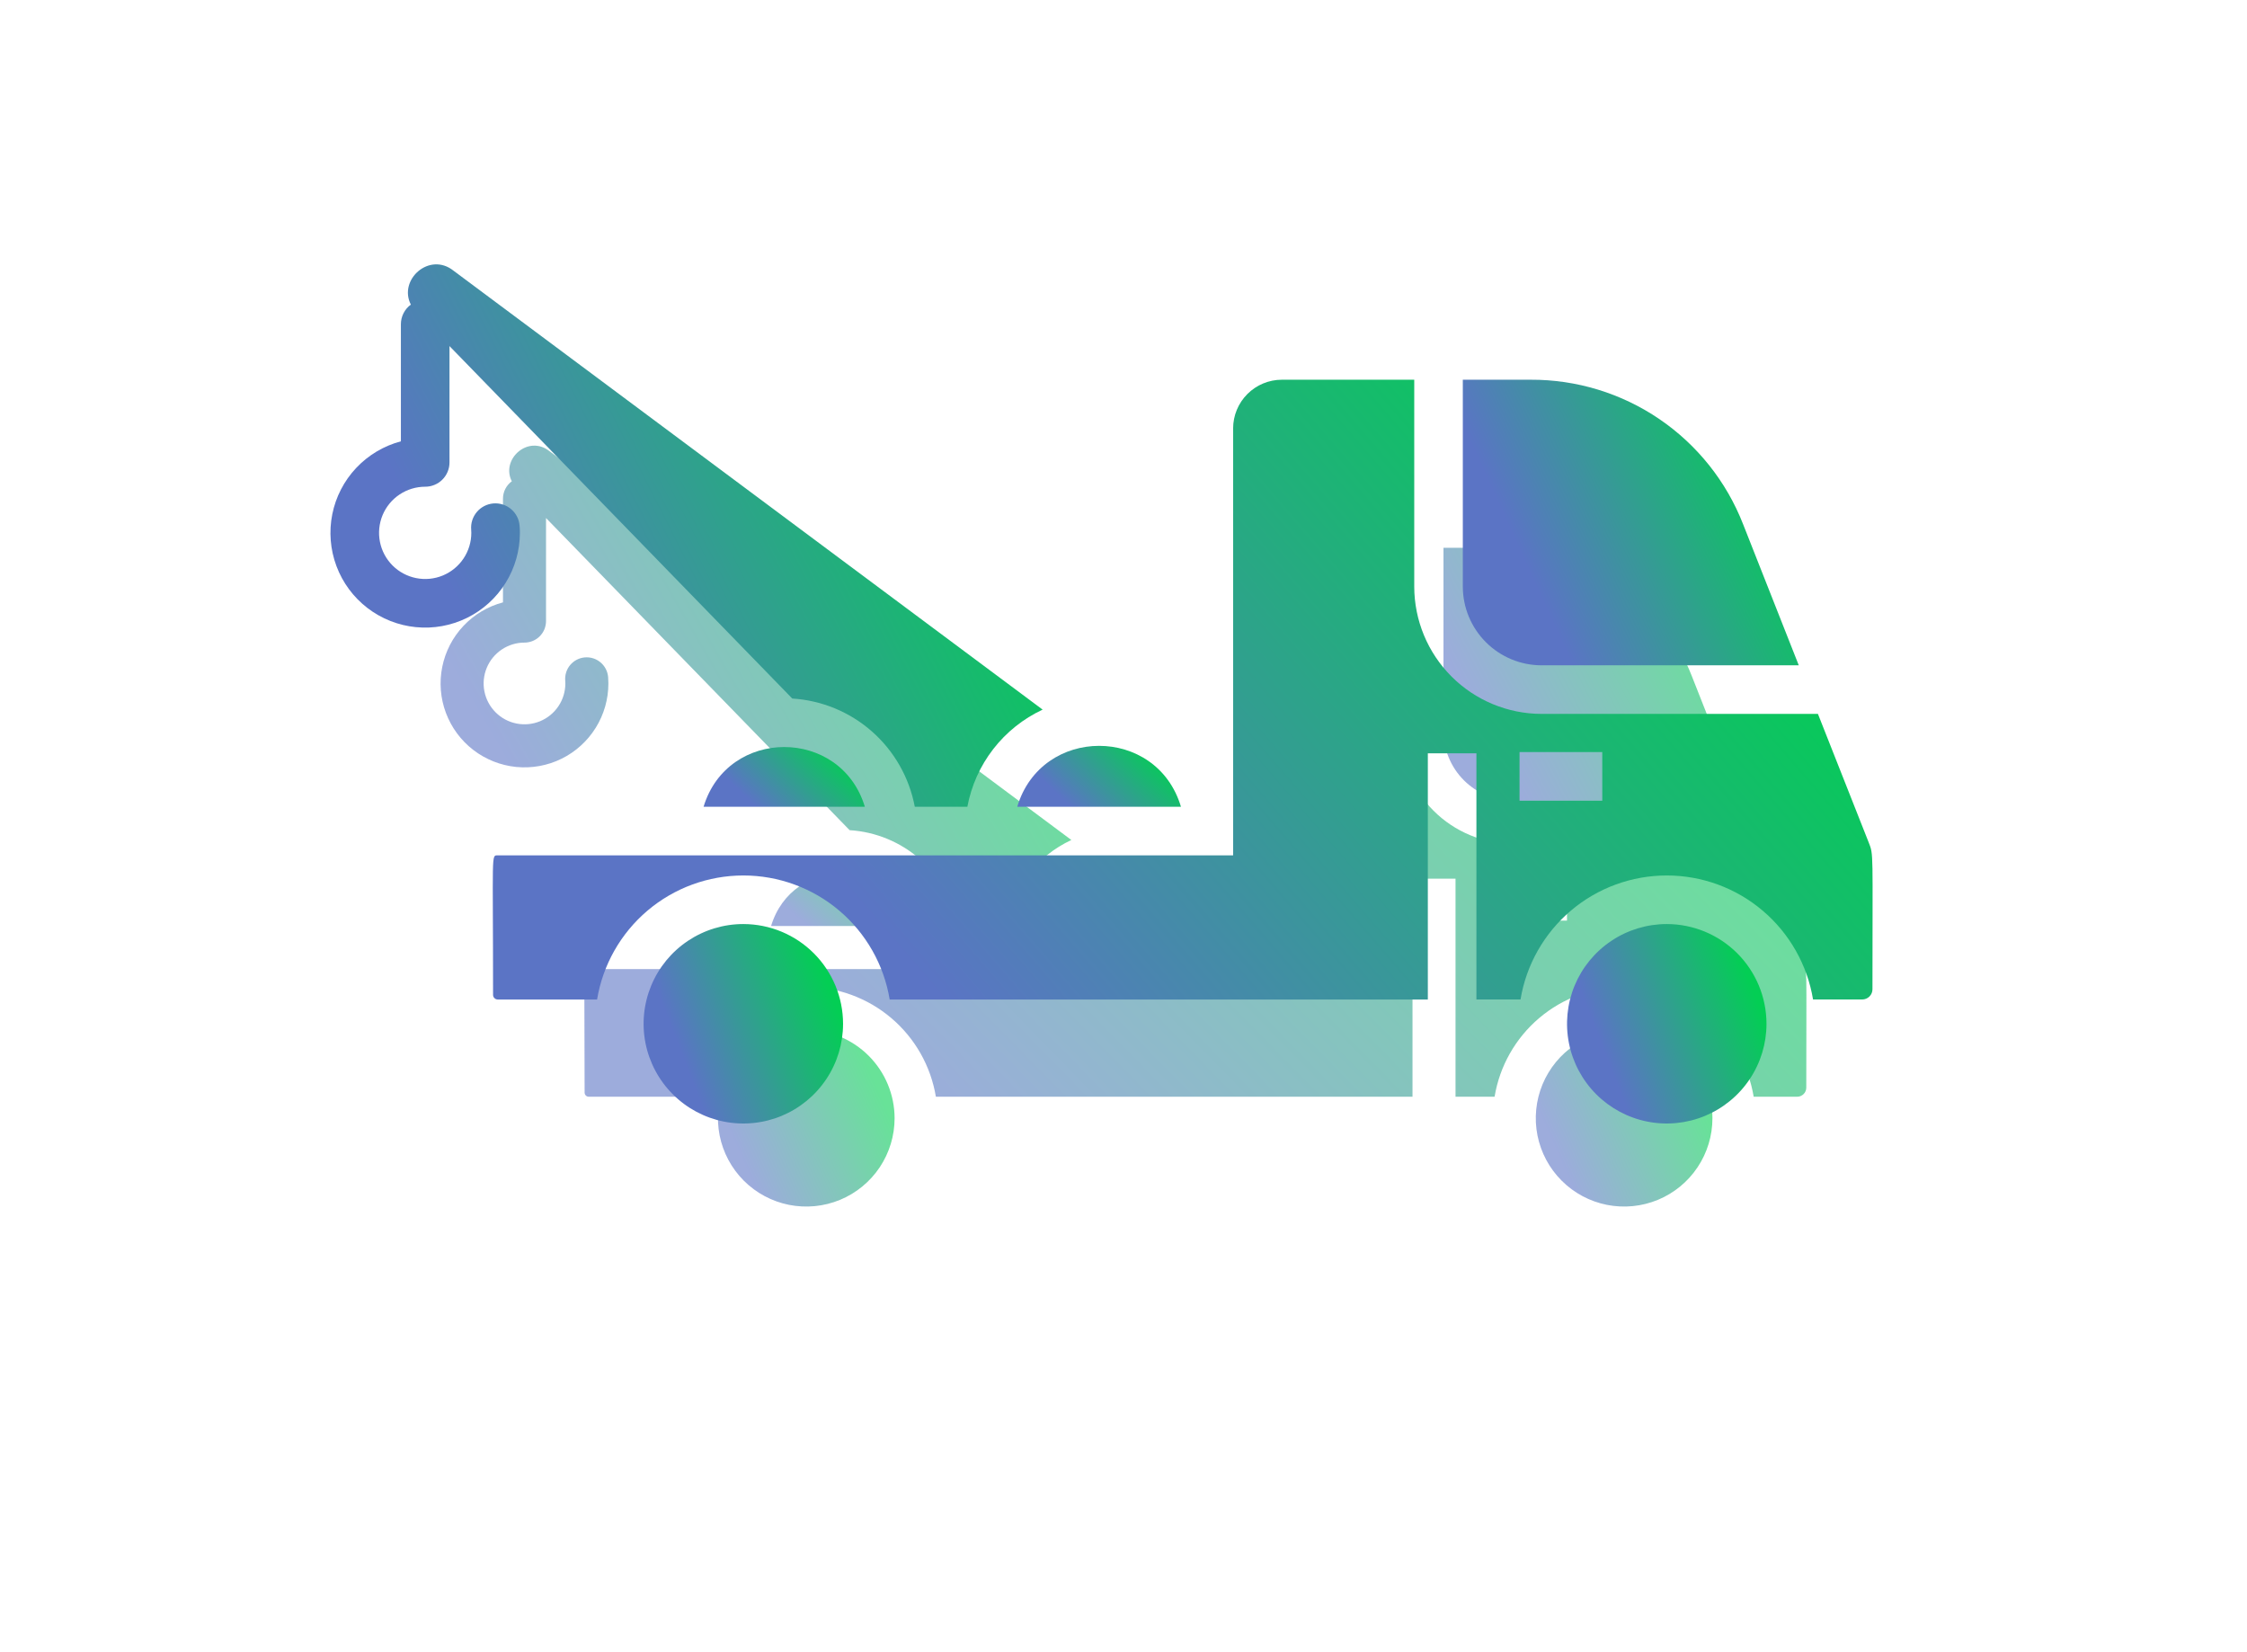 <svg width="102" height="75" viewBox="0 0 102 75" fill="none" xmlns="http://www.w3.org/2000/svg">
<g id="&#208;&#173;&#208;&#178;&#208;&#176;&#208;&#186;&#209;&#131;&#208;&#176;&#209;&#130;&#208;&#190;&#209;&#128; ">
<g id="&#208;&#173;&#208;&#178;&#208;&#176;&#208;&#186;&#209;&#131;&#208;&#176;&#209;&#130;&#208;&#190;&#209;&#128;" filter="url(#filter0_f_234_186)">
<path id="Vector" d="M36.601 46.751C35.808 46.751 35.033 46.985 34.373 47.426C33.714 47.866 33.2 48.492 32.896 49.225C32.592 49.958 32.513 50.764 32.667 51.542C32.822 52.319 33.203 53.034 33.764 53.595C34.325 54.156 35.039 54.538 35.817 54.693C36.595 54.847 37.401 54.768 38.134 54.465C38.867 54.161 39.493 53.647 39.934 52.988C40.374 52.328 40.609 51.553 40.609 50.76C40.608 49.697 40.185 48.679 39.434 47.927C38.683 47.175 37.664 46.752 36.601 46.751Z" fill="url(#paint0_linear_234_186)" fill-opacity="0.6"/>
<path id="Vector_2" d="M35.002 42.036H41.485C40.518 38.833 35.967 38.834 35.002 42.036Z" fill="url(#paint1_linear_234_186)" fill-opacity="0.6"/>
<path id="Vector_3" d="M47.612 42.037H54.193C53.22 38.766 48.582 38.776 47.612 42.037Z" fill="url(#paint2_linear_234_186)" fill-opacity="0.6"/>
<path id="Vector_4" d="M73.725 46.751C72.932 46.751 72.156 46.986 71.497 47.426C70.838 47.867 70.324 48.493 70.02 49.226C69.717 49.959 69.638 50.765 69.792 51.542C69.947 52.32 70.329 53.035 70.89 53.595C71.45 54.156 72.165 54.538 72.943 54.693C73.72 54.847 74.526 54.768 75.259 54.465C75.992 54.161 76.618 53.647 77.058 52.988C77.499 52.328 77.734 51.553 77.734 50.76C77.733 49.697 77.31 48.678 76.558 47.926C75.807 47.175 74.788 46.752 73.725 46.751Z" fill="url(#paint3_linear_234_186)" fill-opacity="0.6"/>
<path id="Vector_5" d="M68.69 36.349H79.032L76.792 30.674C76.122 28.958 74.948 27.484 73.424 26.448C71.9 25.411 70.098 24.86 68.255 24.867H65.525V33.184C65.526 34.023 65.86 34.828 66.453 35.421C67.046 36.014 67.851 36.348 68.69 36.349Z" fill="url(#paint4_linear_234_186)" fill-opacity="0.6"/>
<path id="Vector_6" d="M81.845 43.476L79.802 38.303H68.691C67.334 38.301 66.033 37.761 65.074 36.801C64.114 35.842 63.574 34.541 63.573 33.184V24.867H58.249C57.73 24.868 57.232 25.075 56.865 25.442C56.498 25.81 56.291 26.308 56.291 26.827V43.99H26.722C26.459 43.99 26.538 43.84 26.538 49.598C26.538 49.647 26.558 49.694 26.592 49.729C26.627 49.764 26.673 49.784 26.722 49.784H30.72C30.951 48.391 31.669 47.125 32.746 46.212C33.824 45.299 35.19 44.798 36.602 44.798C38.014 44.798 39.38 45.299 40.457 46.212C41.534 47.125 42.252 48.391 42.483 49.784H64.119V39.886H66.072V49.784H67.845C68.076 48.391 68.794 47.125 69.871 46.212C70.947 45.299 72.314 44.798 73.725 44.798C75.137 44.798 76.503 45.299 77.58 46.212C78.657 47.125 79.375 48.391 79.606 49.784H81.584C81.693 49.784 81.797 49.74 81.874 49.663C81.951 49.587 81.994 49.482 81.994 49.373C81.995 43.801 82.045 43.978 81.845 43.476ZM71.132 41.789H67.806V39.836H71.132L71.132 41.789Z" fill="url(#paint5_linear_234_186)" fill-opacity="0.6"/>
<path id="Vector_7" d="M27.605 30.733C27.594 30.605 27.558 30.48 27.499 30.366C27.44 30.253 27.359 30.151 27.261 30.069C27.163 29.986 27.05 29.923 26.928 29.884C26.806 29.845 26.677 29.831 26.549 29.842C26.421 29.852 26.297 29.888 26.183 29.947C26.069 30.006 25.968 30.087 25.885 30.185C25.802 30.283 25.74 30.396 25.701 30.518C25.662 30.641 25.647 30.769 25.658 30.897C25.662 30.94 25.664 30.982 25.664 31.025C25.663 31.392 25.555 31.75 25.351 32.055C25.147 32.36 24.857 32.598 24.518 32.738C24.179 32.878 23.806 32.915 23.446 32.843C23.087 32.772 22.756 32.595 22.497 32.335C22.238 32.076 22.061 31.745 21.99 31.386C21.918 31.026 21.955 30.653 22.096 30.314C22.236 29.975 22.474 29.686 22.779 29.482C23.084 29.278 23.443 29.169 23.81 29.17C23.938 29.17 24.065 29.144 24.183 29.095C24.302 29.046 24.41 28.974 24.5 28.884C24.591 28.793 24.663 28.685 24.712 28.567C24.761 28.448 24.786 28.321 24.786 28.193C24.786 28.19 24.786 28.187 24.786 28.184V23.516L38.567 37.684C39.755 37.758 40.885 38.226 41.777 39.015C42.67 39.803 43.273 40.867 43.493 42.037H45.606C45.764 41.193 46.12 40.397 46.647 39.718C47.173 39.038 47.854 38.494 48.633 38.13L24.951 20.486C23.983 19.711 22.72 20.845 23.233 21.848C23.109 21.938 23.008 22.056 22.938 22.193C22.869 22.33 22.832 22.481 22.832 22.635V27.344C22.145 27.526 21.522 27.897 21.035 28.415C20.547 28.933 20.215 29.578 20.075 30.275C19.934 30.972 19.992 31.695 20.242 32.361C20.491 33.027 20.922 33.61 21.486 34.044C22.05 34.477 22.724 34.745 23.432 34.815C24.139 34.885 24.853 34.756 25.491 34.442C26.129 34.128 26.666 33.641 27.042 33.037C27.418 32.433 27.617 31.736 27.617 31.025C27.617 30.927 27.613 30.831 27.605 30.733Z" fill="url(#paint6_linear_234_186)" fill-opacity="0.6"/>
</g>
<g id="&#208;&#173;&#208;&#178;&#208;&#176;&#208;&#186;&#209;&#131;&#208;&#176;&#209;&#130;&#208;&#190;&#209;&#128;_2" filter="url(#filter1_ii_234_186)">
<path id="Vector_8" d="M29.745 37.946C28.849 37.945 27.974 38.211 27.229 38.708C26.484 39.205 25.904 39.912 25.561 40.739C25.218 41.566 25.128 42.477 25.302 43.355C25.477 44.233 25.908 45.04 26.541 45.673C27.174 46.307 27.981 46.738 28.859 46.913C29.737 47.088 30.648 46.998 31.475 46.656C32.302 46.313 33.01 45.733 33.507 44.988C34.005 44.243 34.27 43.368 34.27 42.473C34.268 41.273 33.791 40.123 32.943 39.274C32.095 38.425 30.945 37.948 29.745 37.946Z" fill="url(#paint7_linear_234_186)"/>
<path id="Vector_9" d="M27.938 32.623H35.259C34.167 29.005 29.028 29.007 27.938 32.623Z" fill="url(#paint8_linear_234_186)"/>
<path id="Vector_10" d="M42.177 32.622H49.608C48.509 28.93 43.273 28.941 42.177 32.622Z" fill="url(#paint9_linear_234_186)"/>
<path id="Vector_11" d="M71.661 37.946C70.766 37.946 69.89 38.211 69.146 38.709C68.401 39.206 67.821 39.913 67.478 40.74C67.136 41.568 67.046 42.478 67.221 43.356C67.396 44.234 67.827 45.041 68.46 45.674C69.093 46.307 69.9 46.738 70.778 46.913C71.656 47.088 72.566 46.998 73.394 46.655C74.221 46.313 74.928 45.732 75.425 44.988C75.923 44.243 76.188 43.368 76.188 42.473C76.187 41.273 75.709 40.122 74.861 39.273C74.012 38.425 72.861 37.947 71.661 37.946Z" fill="url(#paint10_linear_234_186)"/>
<path id="Vector_12" d="M65.976 26.201H77.653L75.125 19.794C74.368 17.855 73.042 16.192 71.321 15.021C69.601 13.851 67.566 13.229 65.486 13.237H62.403V22.627C62.404 23.575 62.781 24.483 63.451 25.153C64.121 25.823 65.029 26.2 65.976 26.201Z" fill="url(#paint11_linear_234_186)"/>
<path id="Vector_13" d="M80.83 34.248L78.523 28.407H65.977C64.445 28.404 62.976 27.795 61.893 26.712C60.809 25.628 60.2 24.16 60.198 22.628V13.237H54.187C53.601 13.238 53.038 13.471 52.624 13.886C52.209 14.301 51.976 14.863 51.976 15.45V34.829H18.59C18.292 34.829 18.382 34.66 18.382 41.161C18.382 41.216 18.404 41.269 18.443 41.308C18.482 41.348 18.535 41.37 18.59 41.371H23.104C23.365 39.798 24.176 38.368 25.392 37.337C26.608 36.306 28.151 35.741 29.745 35.741C31.339 35.741 32.882 36.306 34.098 37.337C35.314 38.368 36.125 39.798 36.386 41.371H60.815V30.195H63.02V41.37H65.022C65.282 39.797 66.093 38.368 67.309 37.337C68.525 36.306 70.067 35.741 71.662 35.741C73.256 35.741 74.798 36.306 76.014 37.337C77.23 38.368 78.041 39.797 78.301 41.37H80.535C80.657 41.37 80.775 41.321 80.862 41.234C80.949 41.148 80.998 41.03 80.998 40.907C80.998 34.615 81.055 34.815 80.83 34.248ZM68.734 32.344H64.978V30.139H68.733L68.734 32.344Z" fill="url(#paint12_linear_234_186)"/>
<path id="Vector_14" d="M19.586 19.859C19.574 19.715 19.534 19.574 19.467 19.446C19.401 19.317 19.309 19.203 19.199 19.109C19.088 19.016 18.96 18.945 18.822 18.901C18.684 18.857 18.539 18.841 18.395 18.853C18.25 18.865 18.11 18.906 17.981 18.972C17.853 19.039 17.738 19.13 17.645 19.241C17.552 19.351 17.481 19.479 17.437 19.617C17.393 19.755 17.377 19.901 17.389 20.045C17.393 20.093 17.395 20.14 17.395 20.189C17.395 20.603 17.272 21.008 17.041 21.353C16.811 21.697 16.484 21.965 16.101 22.124C15.719 22.282 15.298 22.323 14.891 22.242C14.485 22.161 14.112 21.962 13.819 21.669C13.527 21.376 13.327 21.003 13.247 20.596C13.166 20.19 13.208 19.769 13.366 19.386C13.525 19.004 13.793 18.677 14.138 18.447C14.482 18.217 14.887 18.094 15.302 18.094C15.446 18.094 15.59 18.066 15.723 18.01C15.857 17.955 15.979 17.874 16.081 17.771C16.184 17.669 16.265 17.547 16.32 17.414C16.376 17.28 16.404 17.137 16.404 16.992C16.404 16.988 16.404 16.985 16.404 16.981V11.71L31.964 27.709C33.306 27.792 34.581 28.32 35.589 29.211C36.596 30.101 37.278 31.302 37.526 32.623H39.912C40.09 31.669 40.493 30.771 41.087 30.004C41.681 29.237 42.45 28.623 43.329 28.212L16.59 8.29C15.498 7.415 14.071 8.695 14.65 9.827C14.51 9.929 14.396 10.063 14.318 10.217C14.239 10.372 14.198 10.543 14.198 10.716V16.033C13.422 16.239 12.719 16.658 12.168 17.243C11.618 17.828 11.242 18.555 11.084 19.342C10.926 20.13 10.992 20.946 11.273 21.698C11.555 22.45 12.041 23.108 12.678 23.598C13.315 24.087 14.075 24.389 14.875 24.468C15.674 24.548 16.479 24.402 17.2 24.047C17.92 23.693 18.527 23.143 18.951 22.461C19.375 21.779 19.6 20.992 19.6 20.189C19.6 20.078 19.596 19.971 19.586 19.859Z" fill="url(#paint13_linear_234_186)"/>
</g>
</g>
<defs>
<filter id="filter0_f_234_186" x="0" y="0.229" width="102" height="74.54" filterUnits="userSpaceOnUse" color-interpolation-filters="sRGB">
<feFlood flood-opacity="0" result="BackgroundImageFix"/>
<feBlend mode="normal" in="SourceGraphic" in2="BackgroundImageFix" result="shape"/>
<feGaussianBlur stdDeviation="10" result="effect1_foregroundBlur_234_186"/>
</filter>
<filter id="filter1_ii_234_186" x="11" y="8" width="74.004" height="43" filterUnits="userSpaceOnUse" color-interpolation-filters="sRGB">
<feFlood flood-opacity="0" result="BackgroundImageFix"/>
<feBlend mode="normal" in="SourceGraphic" in2="BackgroundImageFix" result="shape"/>
<feColorMatrix in="SourceAlpha" type="matrix" values="0 0 0 0 0 0 0 0 0 0 0 0 0 0 0 0 0 0 127 0" result="hardAlpha"/>
<feOffset dy="4"/>
<feGaussianBlur stdDeviation="2"/>
<feComposite in2="hardAlpha" operator="arithmetic" k2="-1" k3="1"/>
<feColorMatrix type="matrix" values="0 0 0 0 1 0 0 0 0 1 0 0 0 0 1 0 0 0 0.45 0"/>
<feBlend mode="normal" in2="shape" result="effect1_innerShadow_234_186"/>
<feColorMatrix in="SourceAlpha" type="matrix" values="0 0 0 0 0 0 0 0 0 0 0 0 0 0 0 0 0 0 127 0" result="hardAlpha"/>
<feOffset dx="4"/>
<feGaussianBlur stdDeviation="2"/>
<feComposite in2="hardAlpha" operator="arithmetic" k2="-1" k3="1"/>
<feColorMatrix type="matrix" values="0 0 0 0 0 0 0 0 0 0 0 0 0 0 0 0 0 0 0.25 0"/>
<feBlend mode="normal" in2="effect1_innerShadow_234_186" result="effect2_innerShadow_234_186"/>
</filter>
<linearGradient id="paint0_linear_234_186" x1="39.062" y1="47.676" x2="32.75" y2="50.455" gradientUnits="userSpaceOnUse">
<stop stop-color="#03CE54"/>
<stop offset="1" stop-color="#5B74C5"/>
</linearGradient>
<linearGradient id="paint1_linear_234_186" x1="40.234" y1="39.911" x2="37.708" y2="42.913" gradientUnits="userSpaceOnUse">
<stop stop-color="#03CE54"/>
<stop offset="1" stop-color="#5B74C5"/>
</linearGradient>
<linearGradient id="paint2_linear_234_186" x1="52.924" y1="39.87" x2="50.346" y2="42.919" gradientUnits="userSpaceOnUse">
<stop stop-color="#03CE54"/>
<stop offset="1" stop-color="#5B74C5"/>
</linearGradient>
<linearGradient id="paint3_linear_234_186" x1="76.187" y1="47.676" x2="69.875" y2="50.455" gradientUnits="userSpaceOnUse">
<stop stop-color="#03CE54"/>
<stop offset="1" stop-color="#5B74C5"/>
</linearGradient>
<linearGradient id="paint4_linear_234_186" x1="76.426" y1="26.192" x2="66.418" y2="31.374" gradientUnits="userSpaceOnUse">
<stop stop-color="#03CE54"/>
<stop offset="1" stop-color="#5B74C5"/>
</linearGradient>
<linearGradient id="paint5_linear_234_186" x1="71.299" y1="27.742" x2="44.708" y2="53.801" gradientUnits="userSpaceOnUse">
<stop stop-color="#03CE54"/>
<stop offset="1" stop-color="#5B74C5"/>
</linearGradient>
<linearGradient id="paint6_linear_234_186" x1="43.109" y1="22.746" x2="22.94" y2="34.403" gradientUnits="userSpaceOnUse">
<stop stop-color="#03CE54"/>
<stop offset="1" stop-color="#5B74C5"/>
</linearGradient>
<linearGradient id="paint7_linear_234_186" x1="32.782" y1="38.642" x2="25.942" y2="41.291" gradientUnits="userSpaceOnUse">
<stop stop-color="#03CE54"/>
<stop offset="1" stop-color="#5B74C5"/>
</linearGradient>
<linearGradient id="paint8_linear_234_186" x1="34.056" y1="30.119" x2="31.017" y2="33.296" gradientUnits="userSpaceOnUse">
<stop stop-color="#03CE54"/>
<stop offset="1" stop-color="#5B74C5"/>
</linearGradient>
<linearGradient id="paint9_linear_234_186" x1="48.387" y1="30.07" x2="45.288" y2="33.295" gradientUnits="userSpaceOnUse">
<stop stop-color="#03CE54"/>
<stop offset="1" stop-color="#5B74C5"/>
</linearGradient>
<linearGradient id="paint10_linear_234_186" x1="74.7" y1="38.642" x2="67.861" y2="41.291" gradientUnits="userSpaceOnUse">
<stop stop-color="#03CE54"/>
<stop offset="1" stop-color="#5B74C5"/>
</linearGradient>
<linearGradient id="paint11_linear_234_186" x1="75.147" y1="14.234" x2="64.176" y2="19.231" gradientUnits="userSpaceOnUse">
<stop stop-color="#03CE54"/>
<stop offset="1" stop-color="#5B74C5"/>
</linearGradient>
<linearGradient id="paint12_linear_234_186" x1="70.711" y1="15.401" x2="39.501" y2="42.309" gradientUnits="userSpaceOnUse">
<stop stop-color="#03CE54"/>
<stop offset="1" stop-color="#5B74C5"/>
</linearGradient>
<linearGradient id="paint13_linear_234_186" x1="38.016" y1="9.894" x2="15.701" y2="21.24" gradientUnits="userSpaceOnUse">
<stop stop-color="#03CE54"/>
<stop offset="1" stop-color="#5B74C5"/>
</linearGradient>
</defs>
</svg>
